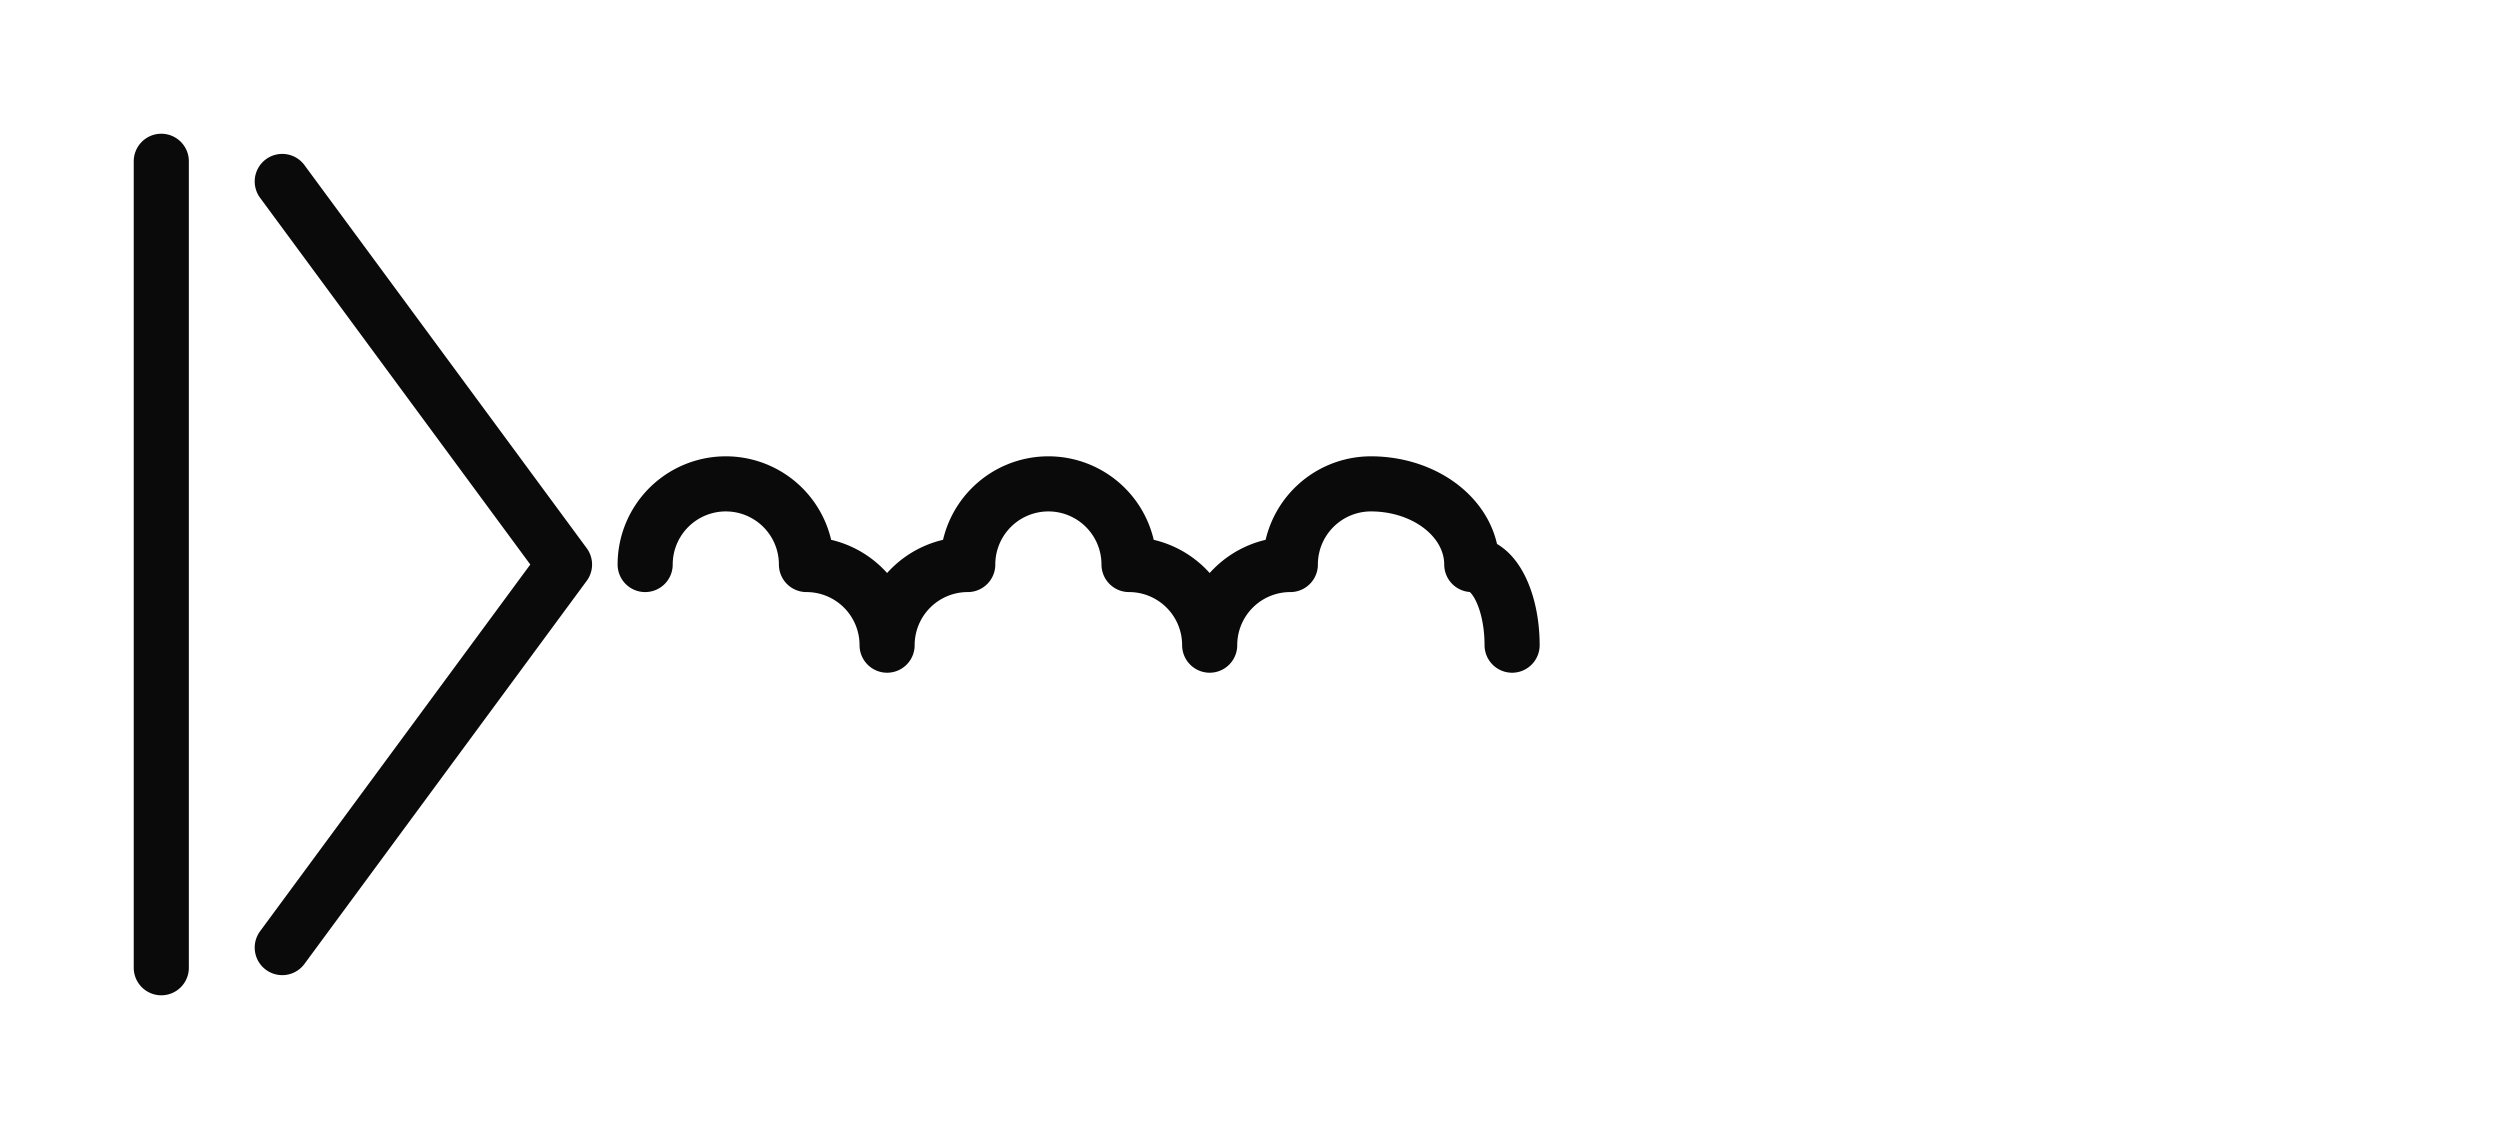 <svg xmlns="http://www.w3.org/2000/svg" baseProfile="full" version="1.1" style="fill: none;" width="1860px" height="840px"><path style="stroke-width: 15px; stroke-linecap: round; stroke-linejoin: round; stroke: rgb(106, 106, 106); fill: none;" d=""/><path style="stroke-width: 15px; stroke-linecap: round; stroke-linejoin: round; stroke: rgb(74, 74, 74); fill: none;" d=""/><path style="stroke-width: 41px; stroke-linecap: round; stroke-linejoin: round; stroke: rgb(10, 10, 10); fill: none;" d="M120,120 L120,120 L120,720 M210,135 L210,135 L420,420 L210,705 M480,420 A60,60 0 0,1 540,360 A60,60 0 0,1 600,420 A60,60 0 0,1 660,480 A60,60 0 0,1 720,420 A60,60 0 0,1 780,360 A60,60 0 0,1 840,420 A60,60 0 0,1 900,480 A60,60 0 0,1 960,420 A60,60 0 0,1 1020,360 A75,60 0 0,1 1095,420 A30,60 0 0,1 1125,480 "/></svg>